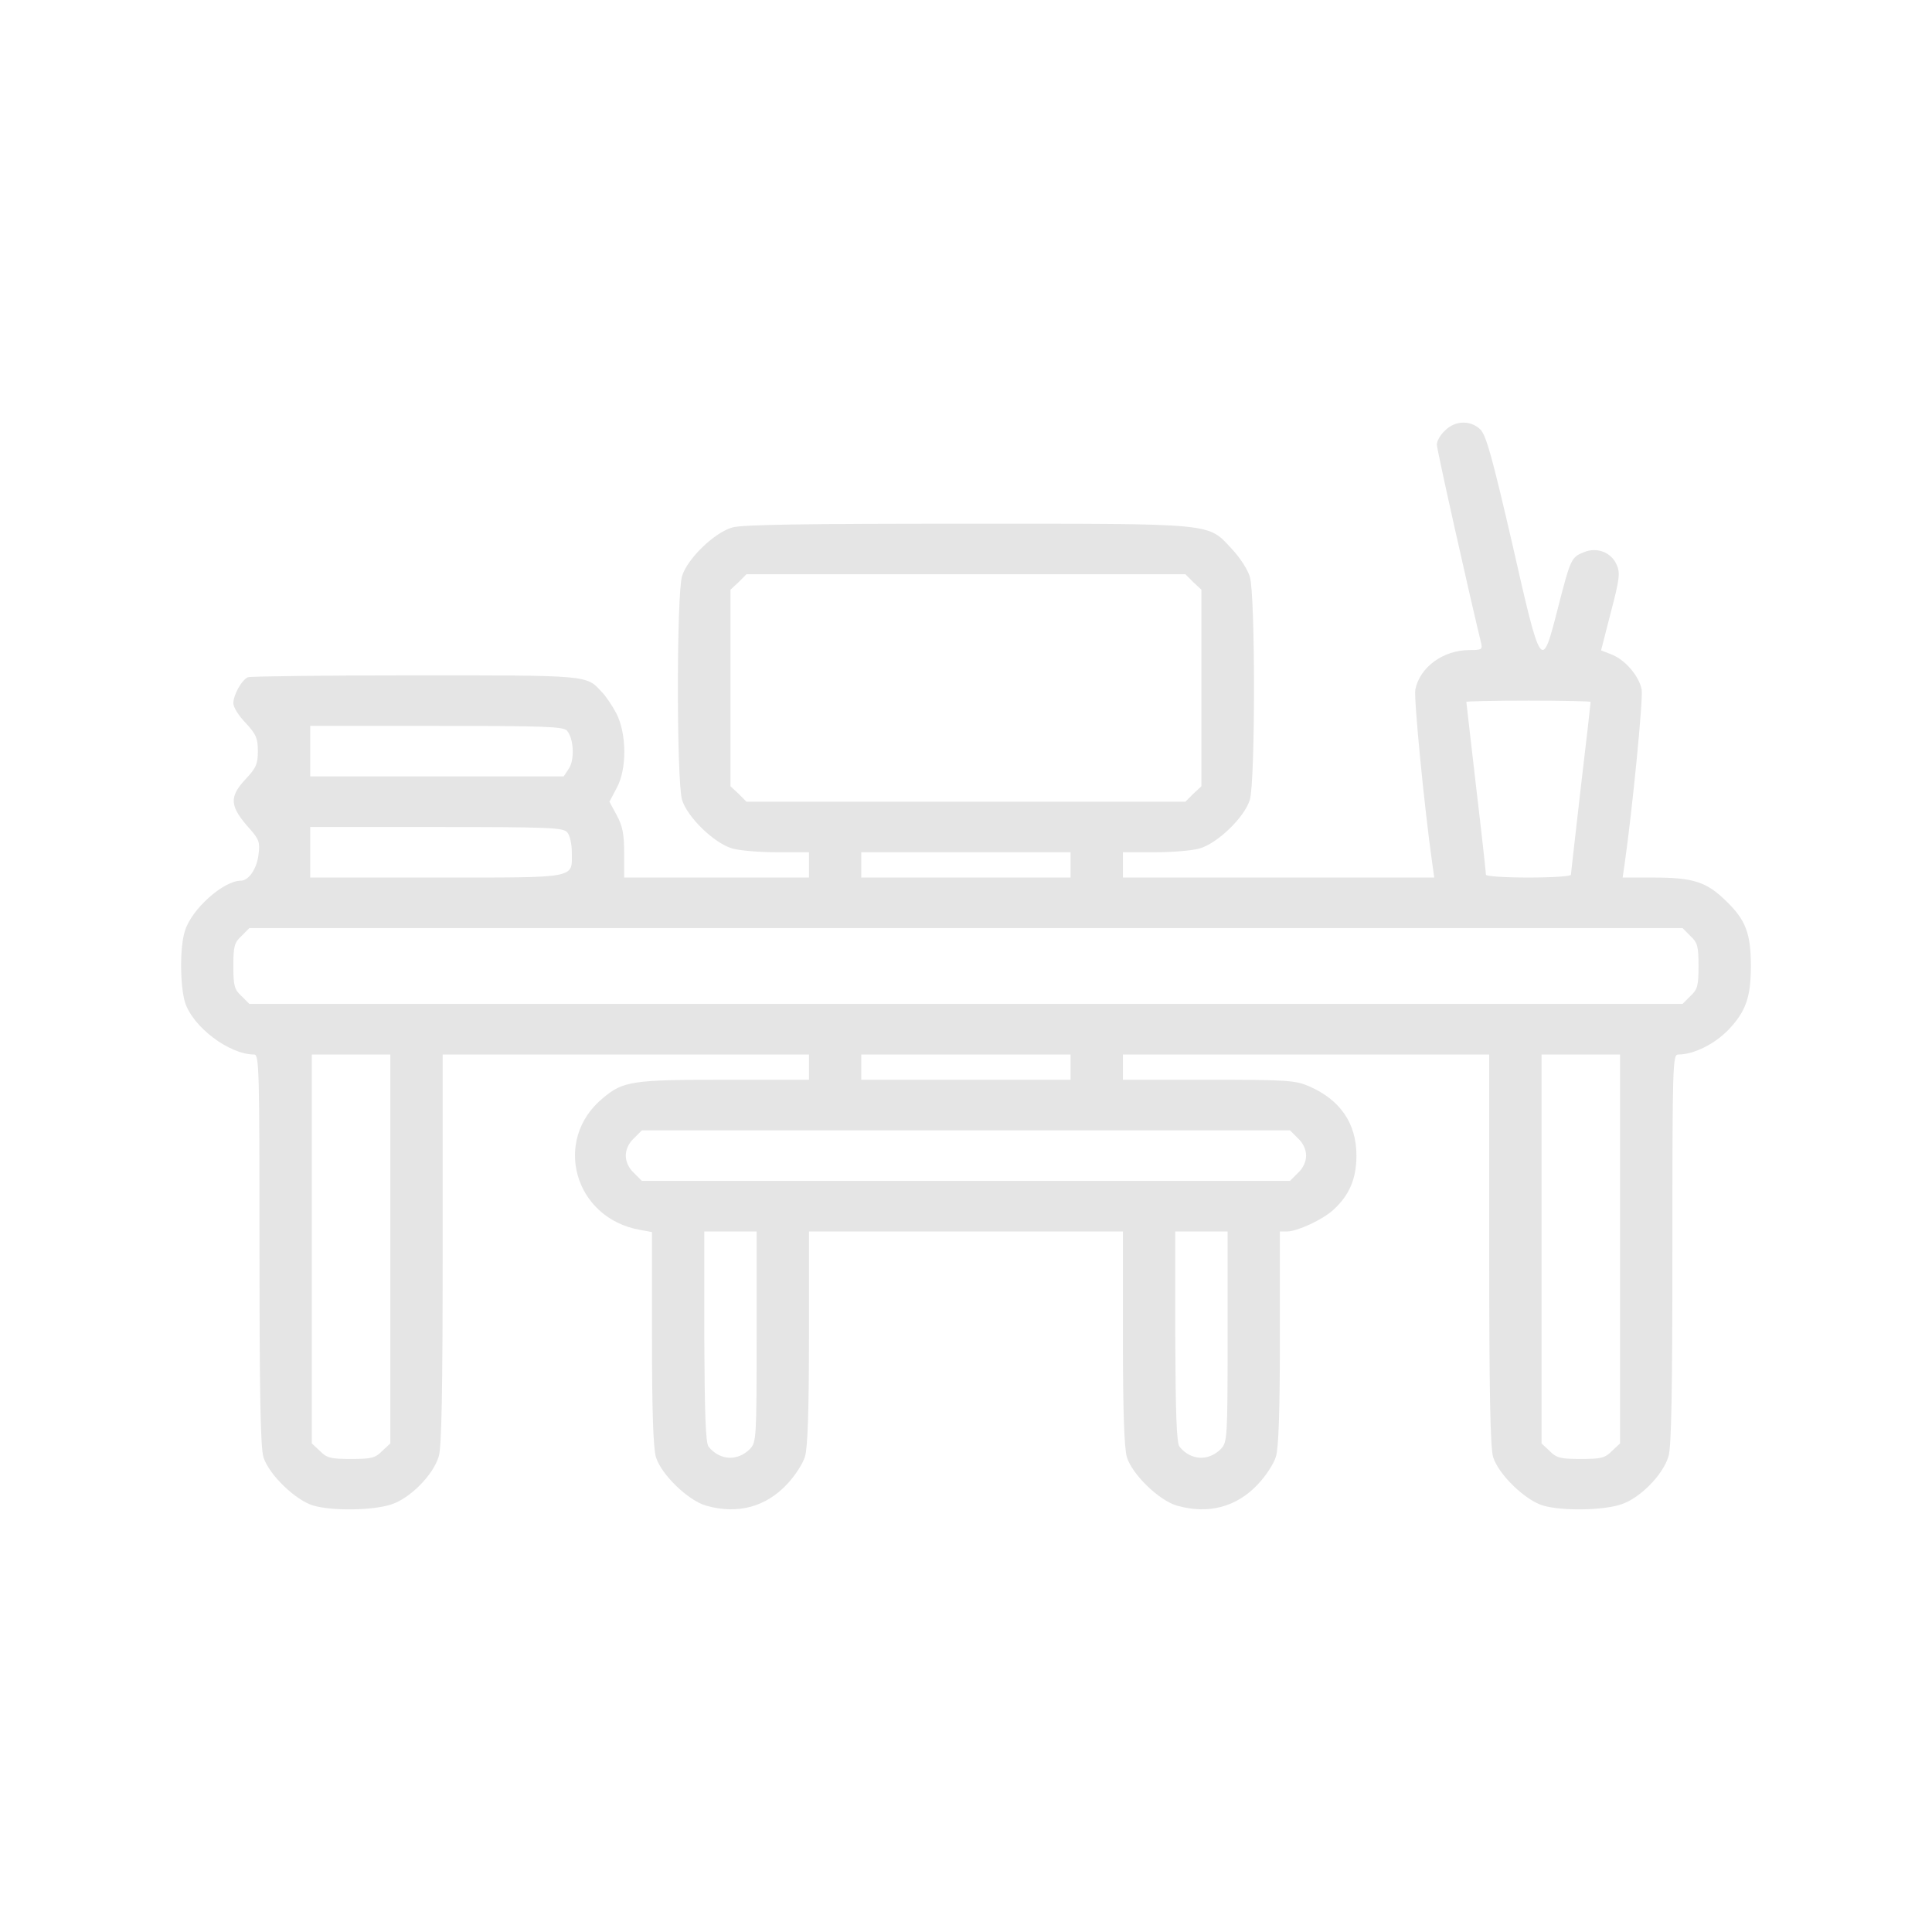 <svg width="32" height="32" viewBox="0 0 32 32" fill="none" xmlns="http://www.w3.org/2000/svg">
<path d="M23.935 7.13C23.859 7.198 23.799 7.302 23.799 7.365C23.799 7.449 24.347 9.893 24.531 10.647C24.558 10.757 24.542 10.767 24.341 10.767C23.902 10.767 23.518 11.05 23.442 11.421C23.415 11.568 23.594 13.399 23.724 14.31L23.756 14.535H21.178H18.599V14.326V14.116H19.119C19.406 14.116 19.742 14.09 19.867 14.054C20.165 13.97 20.614 13.536 20.701 13.248C20.793 12.949 20.793 9.841 20.701 9.553C20.669 9.438 20.533 9.228 20.403 9.092C19.997 8.658 20.175 8.674 16.01 8.674C13.296 8.674 12.299 8.689 12.131 8.736C11.833 8.82 11.384 9.254 11.297 9.542C11.205 9.846 11.205 12.944 11.297 13.248C11.384 13.536 11.833 13.97 12.131 14.054C12.256 14.09 12.592 14.116 12.879 14.116H13.399V14.326V14.535H11.871H10.338V14.127C10.338 13.813 10.311 13.677 10.213 13.499L10.094 13.279L10.213 13.054C10.387 12.74 10.381 12.149 10.208 11.814C10.138 11.683 10.029 11.521 9.964 11.458C9.71 11.18 9.753 11.186 6.877 11.186C5.403 11.186 4.157 11.201 4.108 11.217C4.006 11.259 3.865 11.505 3.865 11.651C3.865 11.714 3.957 11.861 4.071 11.976C4.244 12.164 4.271 12.232 4.271 12.442C4.271 12.651 4.244 12.719 4.065 12.908C3.789 13.206 3.8 13.357 4.152 13.745C4.287 13.902 4.309 13.954 4.282 14.153C4.255 14.389 4.119 14.587 3.989 14.587C3.702 14.587 3.171 15.058 3.063 15.419C2.976 15.681 2.982 16.325 3.063 16.597C3.188 17.005 3.794 17.466 4.211 17.466C4.293 17.466 4.298 17.743 4.298 20.69C4.298 23.071 4.314 23.971 4.363 24.133C4.45 24.421 4.899 24.856 5.197 24.939C5.511 25.028 6.183 25.018 6.481 24.918C6.79 24.819 7.175 24.432 7.267 24.123C7.315 23.976 7.332 23.034 7.332 20.69V17.466H10.365H13.399V17.675V17.884H12.012C10.473 17.884 10.322 17.905 9.986 18.188C9.146 18.879 9.509 20.177 10.598 20.37L10.799 20.407V22.16C10.799 23.385 10.82 23.982 10.864 24.133C10.95 24.421 11.4 24.856 11.698 24.939C12.218 25.086 12.684 24.96 13.036 24.583C13.166 24.447 13.301 24.238 13.334 24.123C13.377 23.982 13.399 23.364 13.399 22.155V20.397H15.999H18.599V22.155C18.599 23.385 18.621 23.982 18.664 24.133C18.751 24.421 19.2 24.856 19.498 24.939C20.018 25.086 20.484 24.96 20.836 24.583C20.966 24.447 21.102 24.238 21.134 24.123C21.178 23.982 21.199 23.364 21.199 22.155V20.397H21.324C21.497 20.391 21.904 20.203 22.082 20.041C22.348 19.8 22.467 19.523 22.467 19.141C22.467 18.607 22.201 18.22 21.687 17.994C21.459 17.895 21.335 17.884 20.024 17.884H18.599V17.675V17.466H21.633H24.666V20.69C24.666 23.071 24.683 23.971 24.731 24.133C24.818 24.421 25.268 24.856 25.566 24.939C25.88 25.028 26.551 25.018 26.849 24.918C27.158 24.819 27.543 24.432 27.635 24.123C27.684 23.976 27.7 23.034 27.7 20.69C27.7 17.607 27.705 17.466 27.797 17.466C28.057 17.466 28.41 17.288 28.637 17.047C28.919 16.749 29 16.508 29 16C29 15.461 28.913 15.236 28.594 14.928C28.263 14.603 28.047 14.535 27.375 14.535H26.876L26.909 14.31C27.039 13.399 27.218 11.568 27.191 11.421C27.147 11.196 26.92 10.929 26.692 10.84L26.519 10.772L26.681 10.139C26.822 9.605 26.838 9.49 26.779 9.359C26.692 9.15 26.454 9.056 26.237 9.145C26.026 9.228 26.015 9.249 25.804 10.071C25.533 11.133 25.528 11.123 25.046 8.998C24.715 7.569 24.617 7.213 24.52 7.114C24.358 6.957 24.103 6.962 23.935 7.13ZM19.764 9.642L19.899 9.767V11.395V13.023L19.764 13.148L19.634 13.279H15.999H12.364L12.234 13.148L12.099 13.023V11.395V9.767L12.234 9.642L12.364 9.511H15.999H19.634L19.764 9.642ZM26.346 11.625C26.346 11.641 26.275 12.274 26.183 13.043C26.096 13.813 26.02 14.462 26.02 14.488C26.02 14.514 25.712 14.535 25.316 14.535C24.921 14.535 24.612 14.514 24.612 14.488C24.612 14.462 24.542 13.813 24.45 13.043C24.363 12.274 24.287 11.641 24.287 11.625C24.287 11.615 24.753 11.604 25.316 11.604C25.885 11.604 26.346 11.615 26.346 11.625ZM9.39 12.101C9.504 12.232 9.52 12.583 9.423 12.729L9.336 12.86H7.234H5.138V12.442V12.023H7.229C9 12.023 9.331 12.034 9.39 12.101ZM9.396 13.787C9.439 13.834 9.471 13.98 9.471 14.116C9.471 14.556 9.596 14.535 7.229 14.535H5.138V14.116V13.698H7.229C9.108 13.698 9.331 13.708 9.396 13.787ZM17.732 14.326V14.535H15.999H14.265V14.326V14.116H15.999H17.732V14.326ZM27.998 15.503C28.117 15.613 28.133 15.676 28.133 16C28.133 16.325 28.117 16.388 27.998 16.498L27.868 16.628H15.999H4.13L4 16.498C3.881 16.388 3.865 16.325 3.865 16C3.865 15.676 3.881 15.613 4 15.503L4.13 15.372H15.999H27.868L27.998 15.503ZM6.465 20.684V23.908L6.329 24.034C6.216 24.149 6.151 24.165 5.815 24.165C5.479 24.165 5.414 24.149 5.3 24.034L5.165 23.908V20.684V17.466H5.815H6.465V20.684ZM17.732 17.675V17.884H15.999H14.265V17.675V17.466H15.999H17.732V17.675ZM26.833 20.684V23.908L26.698 24.034C26.584 24.149 26.519 24.165 26.183 24.165C25.847 24.165 25.782 24.149 25.668 24.034L25.533 23.908V20.684V17.466H26.183H26.833V20.684ZM21.497 18.853C21.584 18.931 21.633 19.041 21.633 19.141C21.633 19.24 21.584 19.35 21.497 19.428L21.367 19.559H15.999H10.631L10.501 19.428C10.414 19.35 10.365 19.24 10.365 19.141C10.365 19.041 10.414 18.931 10.501 18.853L10.631 18.722H15.999H21.367L21.497 18.853ZM12.532 22.139C12.532 23.819 12.527 23.887 12.424 23.997C12.218 24.207 11.92 24.191 11.736 23.961C11.687 23.898 11.671 23.422 11.665 22.134V20.397H12.099H12.532V22.139ZM20.333 22.139C20.333 23.819 20.327 23.887 20.224 23.997C20.018 24.207 19.721 24.191 19.536 23.961C19.488 23.898 19.471 23.422 19.466 22.134V20.397H19.899H20.333V22.139Z" fill="#E5E5E5"/>
</svg>
